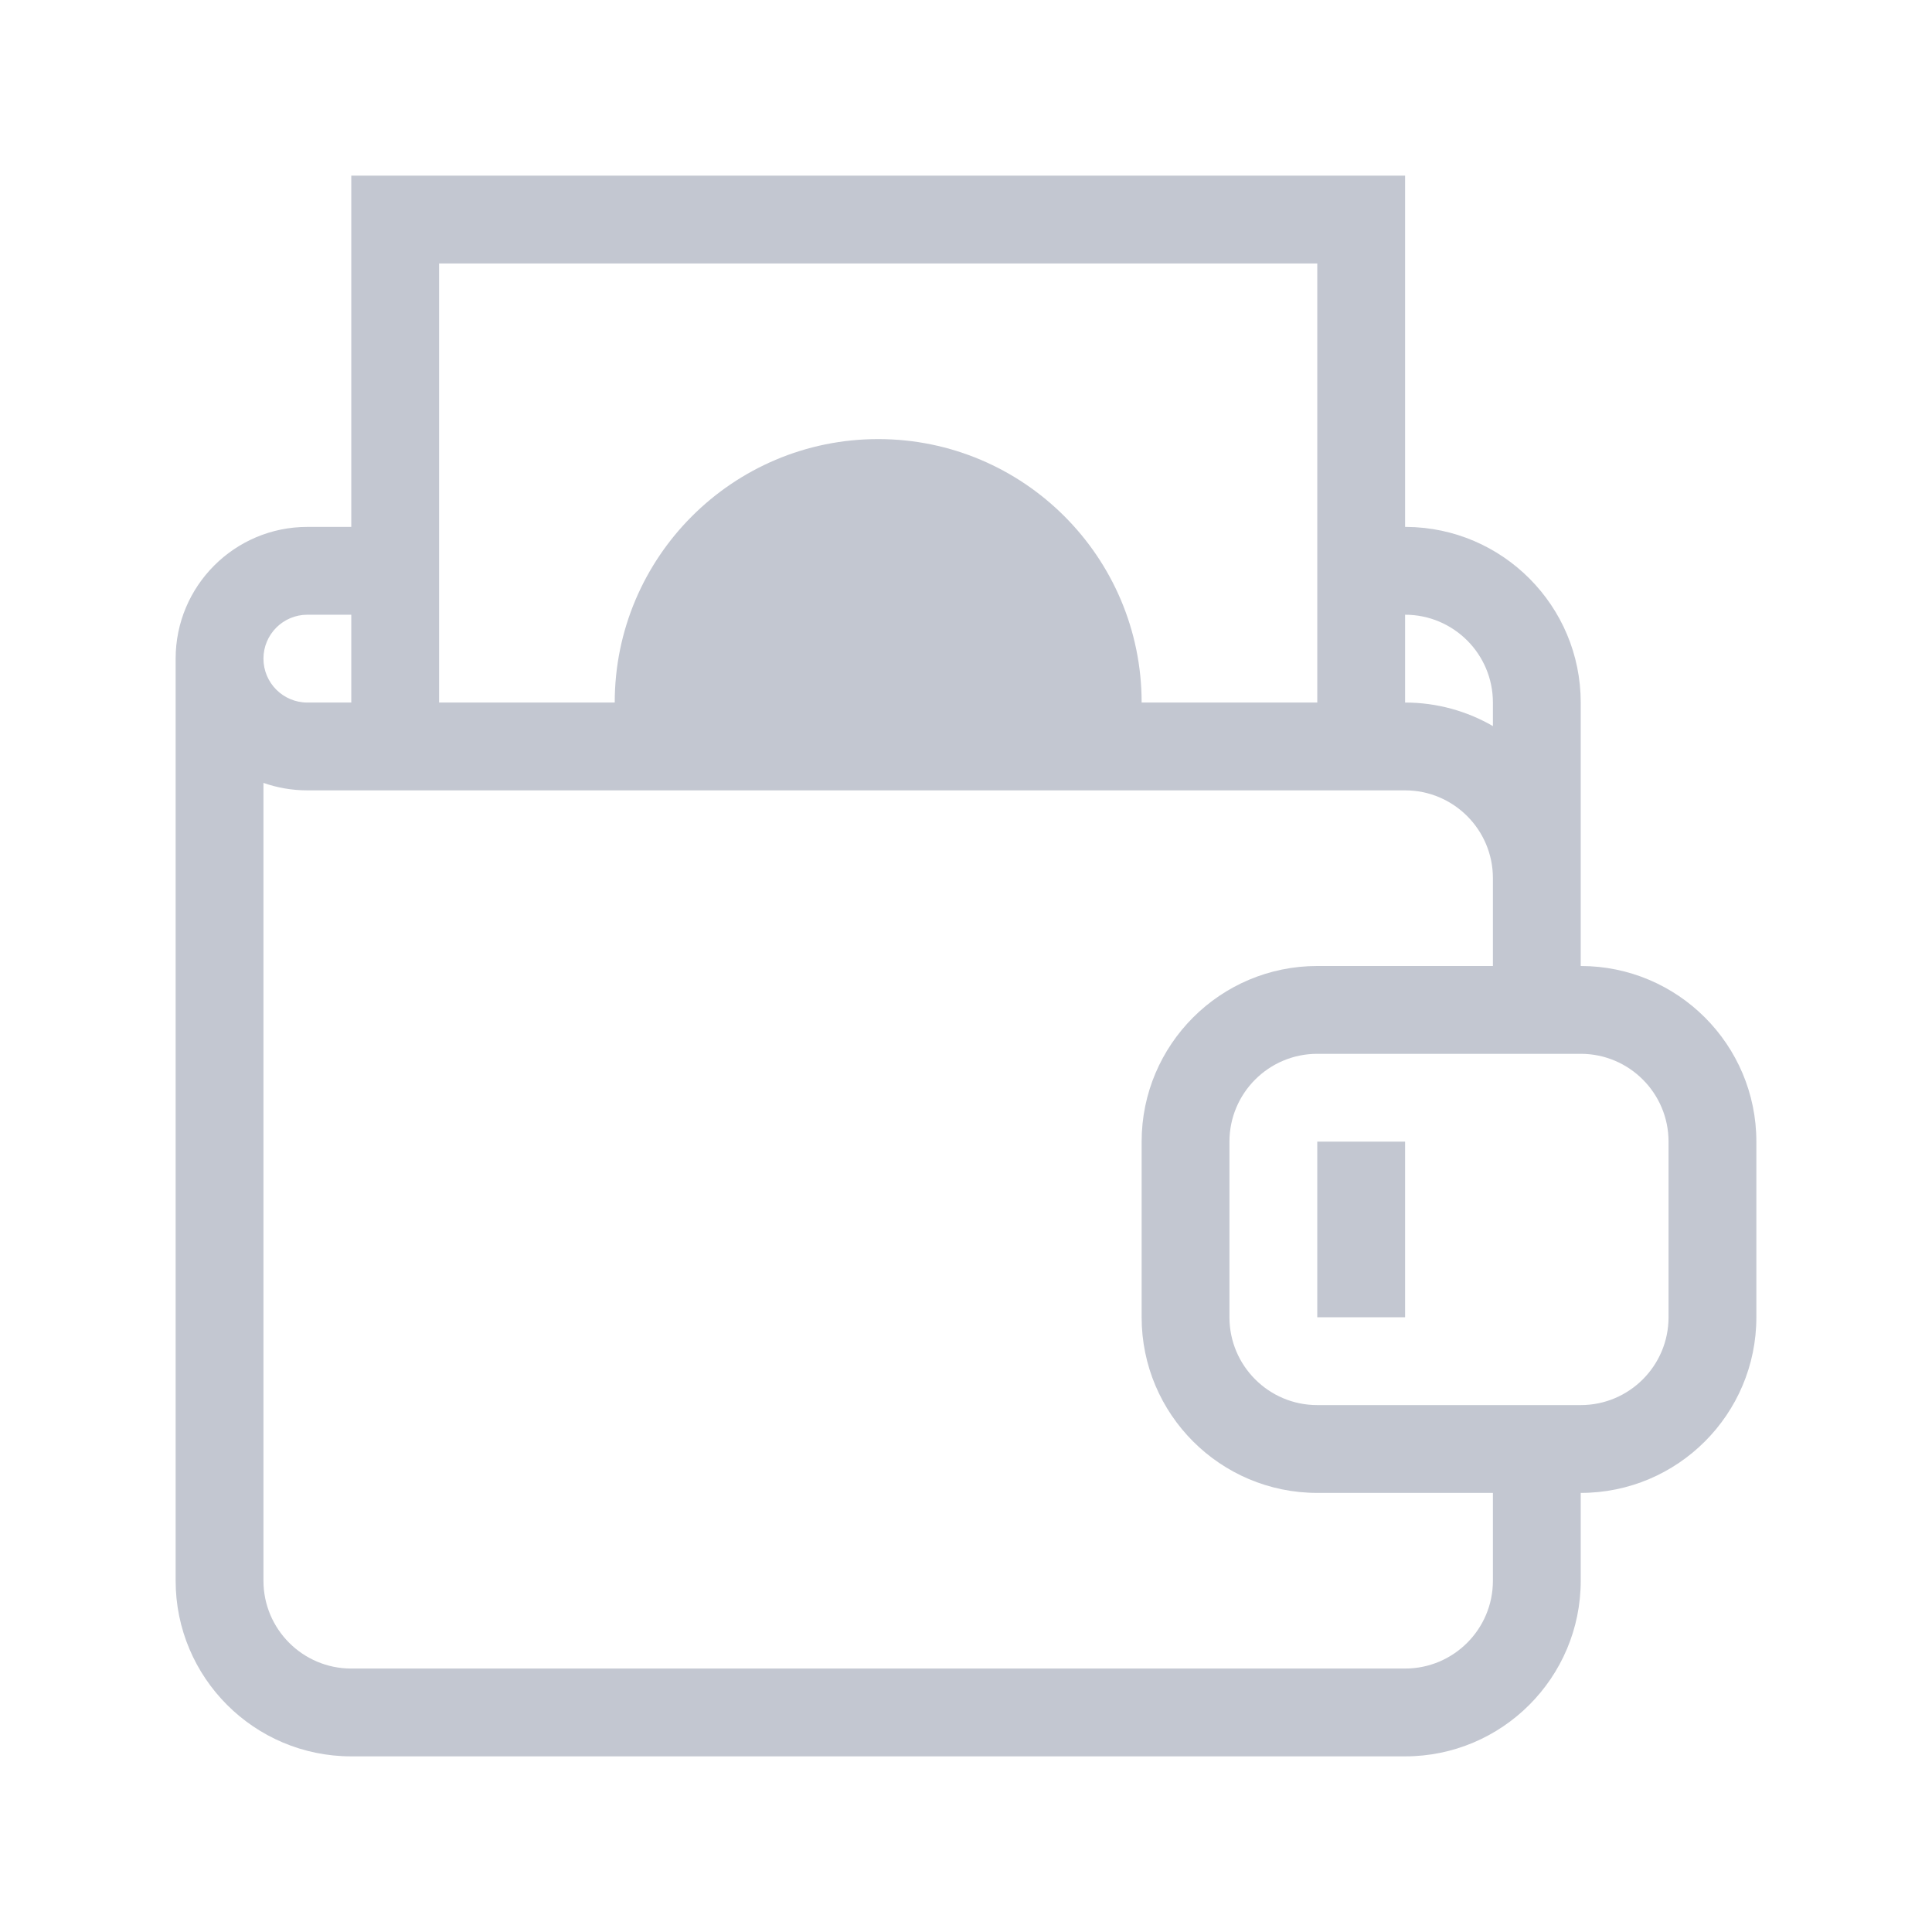 <?xml version="1.0" encoding="UTF-8" standalone="no"?>
<svg
   xmlns:dc="http://purl.org/dc/elements/1.1/"
   xmlns:cc="http://creativecommons.org/ns#"
   xmlns:rdf="http://www.w3.org/1999/02/22-rdf-syntax-ns#"
   xmlns:svg="http://www.w3.org/2000/svg"
   xmlns="http://www.w3.org/2000/svg"
   xmlns:sodipodi="http://sodipodi.sourceforge.net/DTD/sodipodi-0.dtd"
   xmlns:inkscape="http://www.inkscape.org/namespaces/inkscape"
   viewBox="0 0 22 22"
   id="svg"
   version="1.1"
   inkscape:version="0.92.2 (5c3e80d, 2017-08-06)"
   width="100%"
   height="100%"
   sodipodi:docname="wallet.svgz">
  <defs
     id="defs81">
    <style
       id="current-color-scheme"
       type="text/css">
      .ColorScheme-Text {
        color:#7B7C7E;
      }
      .ColorScheme-Background{
        color:#EFF0F1;
      }
      .ColorScheme-Highlight{
        color:#3DAEE6;
      }
      .ColorScheme-ViewText {
        color:#7B7C7E;
      }
      .ColorScheme-ViewBackground{
        color:#FCFCFC;
      }
      .ColorScheme-ViewHover {
        color:#3DAEE6;
      }
      .ColorScheme-ViewFocus{
        color:#1E92FF;
      }
      .ColorScheme-ButtonText {
        color:#7B7C7E;
      }
      .ColorScheme-ButtonBackground{
        color:#EFF0F1;
      }
      .ColorScheme-ButtonHover {
        color:#3DAEE6;
      }
      .ColorScheme-ButtonFocus{
        color:#1E92FF;
      }
</style>
    <style
       type="text/css"
       id="style3">
      .ColorScheme-Text {
        color:#073642;
      }
      .ColorScheme-Background {
        color:#fdf6e3;
      }
      .ColorScheme-Highlight {
        color:#268bd2;
      }
      .ColorScheme-ViewText {
        color:#073642;
      }
      .ColorScheme-ViewBackground {
        color:#fdf6e3;
      }
      .ColorScheme-ViewHover {
        color:#eee8d5;
      }
      .ColorScheme-ViewFocus{
        color:#268bd2;
      }
      .ColorScheme-ButtonText {
        color:#073642;
      }
      .ColorScheme-ButtonBackground {
        color:#fdf6e3;
      }
      .ColorScheme-ButtonHover {
        color:#eee8d5;
      }
      .ColorScheme-ButtonFocus{
        color:#268bd2;
      }
      </style>
  </defs>
  <sodipodi:namedview
     pagecolor="#fdf6e3"
     bordercolor="#586e75"
     borderopacity="1"
     objecttolerance="10"
     gridtolerance="10000"
     guidetolerance="10"
     inkscape:pageopacity="0"
     inkscape:pageshadow="2"
     inkscape:window-width="1920"
     inkscape:window-height="1017"
     id="namedview32"
     showgrid="true"
     inkscape:zoom="1"
     inkscape:cx="28.850598"
     inkscape:cy="8.831282"
     inkscape:window-x="-8"
     inkscape:window-y="-8"
     inkscape:window-maximized="1"
     inkscape:current-layer="svg"
     borderlayer="true"
     showguides="true"
     inkscape:guide-bbox="true"
     inkscape:snap-bbox="true"
     inkscape:showpageshadow="false" />
  <g
     style="clip-rule:evenodd;fill-rule:evenodd;stroke-linejoin:round;stroke-miterlimit:1.414"
     id="wallet-closed"
     transform="translate(22)">
    <path
       id="path2"
       style="fill:#C3C7D1"
       d="M 16.013,6 C 17.111,6.007 18,6.9 18,8 v 3 c 1.104,0 2,0.896 2,2 v 2 c 0,1.104 -0.896,2 -2,2 v 1 c 0,1.104 -0.896,2 -2,2 H 4 C 2.896,20 2,19.104 2,18 v -10.464 0 C 2,7.524 2,7.512 2,7.5 2,6.672 2.672,6 3.5,6 H 16 Z M 3.5,9 C 3.325,9 3.156,8.97 3,8.915 V 18 c 0,0.552 0.448,1 1,1 h 12 c 0.552,0 1,-0.448 1,-1 v -1 h -2 c -1.104,0 -2,-0.896 -2,-2 v -2 c 0,-1.104 0.896,-2 2,-2 h 2 V 10 C 17,9.448 16.552,9 16,9 Z M 18,12 h -3 c -0.552,0 -1,0.448 -1,1 v 2 c 0,0.552 0.448,1 1,1 h 3 c 0.552,0 1,-0.448 1,-1 v -2 c 0,-0.552 -0.448,-1 -1,-1 z m -2,3 h -1 v -2 h 1 z M 3.5,7 C 3.224,7 3,7.224 3,7.5 3,7.776 3.224,8 3.5,8 H 16 c 0.364,0 0.706,0.098 1,0.268 V 8 C 17,7.448 16.552,7 16,7 Z"
       inkscape:connector-curvature="0" />
    <rect
       y="0"
       x="0"
       height="22"
       width="22"
       id="rect817"
       style="fill:#fdf6e3;fill-opacity:0;stroke-width:0.999" />
  </g>
  <g
     style="clip-rule:evenodd;fill-rule:evenodd;stroke-linejoin:round;stroke-miterlimit:1.414"
     id="wallet-open">
    <path
       inkscape:connector-curvature="0"
       id="path2-6"
       style="fill:#C3C7D1"
       d="m 16,6 h 0.013 C 17.111,6.007 18,6.9 18,8 v 3 c 1.104,0 2,0.896 2,2 v 2 c 0,1.104 -0.896,2 -2,2 v 1 c 0,1.104 -0.896,2 -2,2 H 4 C 2.896,20 2,19.104 2,18 v -10.464 0 C 2,7.524 2,7.512 2,7.5 2,6.672 2.672,6 3.5,6 H 4 V 2 H 16 Z M 3.5,9 C 3.325,9 3.156,8.97 3,8.915 V 18 c 0,0.552 0.448,1 1,1 h 12 c 0.552,0 1,-0.448 1,-1 v -1 h -2 c -1.104,0 -2,-0.896 -2,-2 v -2 c 0,-1.104 0.896,-2 2,-2 h 2 V 10 C 17,9.448 16.552,9 16,9 Z M 18,12 h -3 c -0.552,0 -1,0.448 -1,1 v 2 c 0,0.552 0.448,1 1,1 h 3 c 0.552,0 1,-0.448 1,-1 v -2 c 0,-0.552 -0.448,-1 -1,-1 z m -2,3 h -1 v -2 h 1 z m 0,-7 c 0.364,0 0.706,0.098 1,0.268 V 8 c 0,-0.552 -0.448,-1 -1,-1 0,0 0,1 0,1 z M 7,8 c 0,-1.656 1.344,-3 3,-3 1.656,0 3,1.344 3,3 z M 15,3 H 5 V 8 H 4 V 7 H 3.5 C 3.224,7 3,7.224 3,7.5 3,7.776 3.224,8 3.5,8 H 15 Z" />
    <rect
       y="0"
       x="0"
       height="22"
       width="22"
       id="rect817-3"
       style="fill:#fdf6e3;fill-opacity:0;stroke-width:1.121" />
  </g>
</svg>
